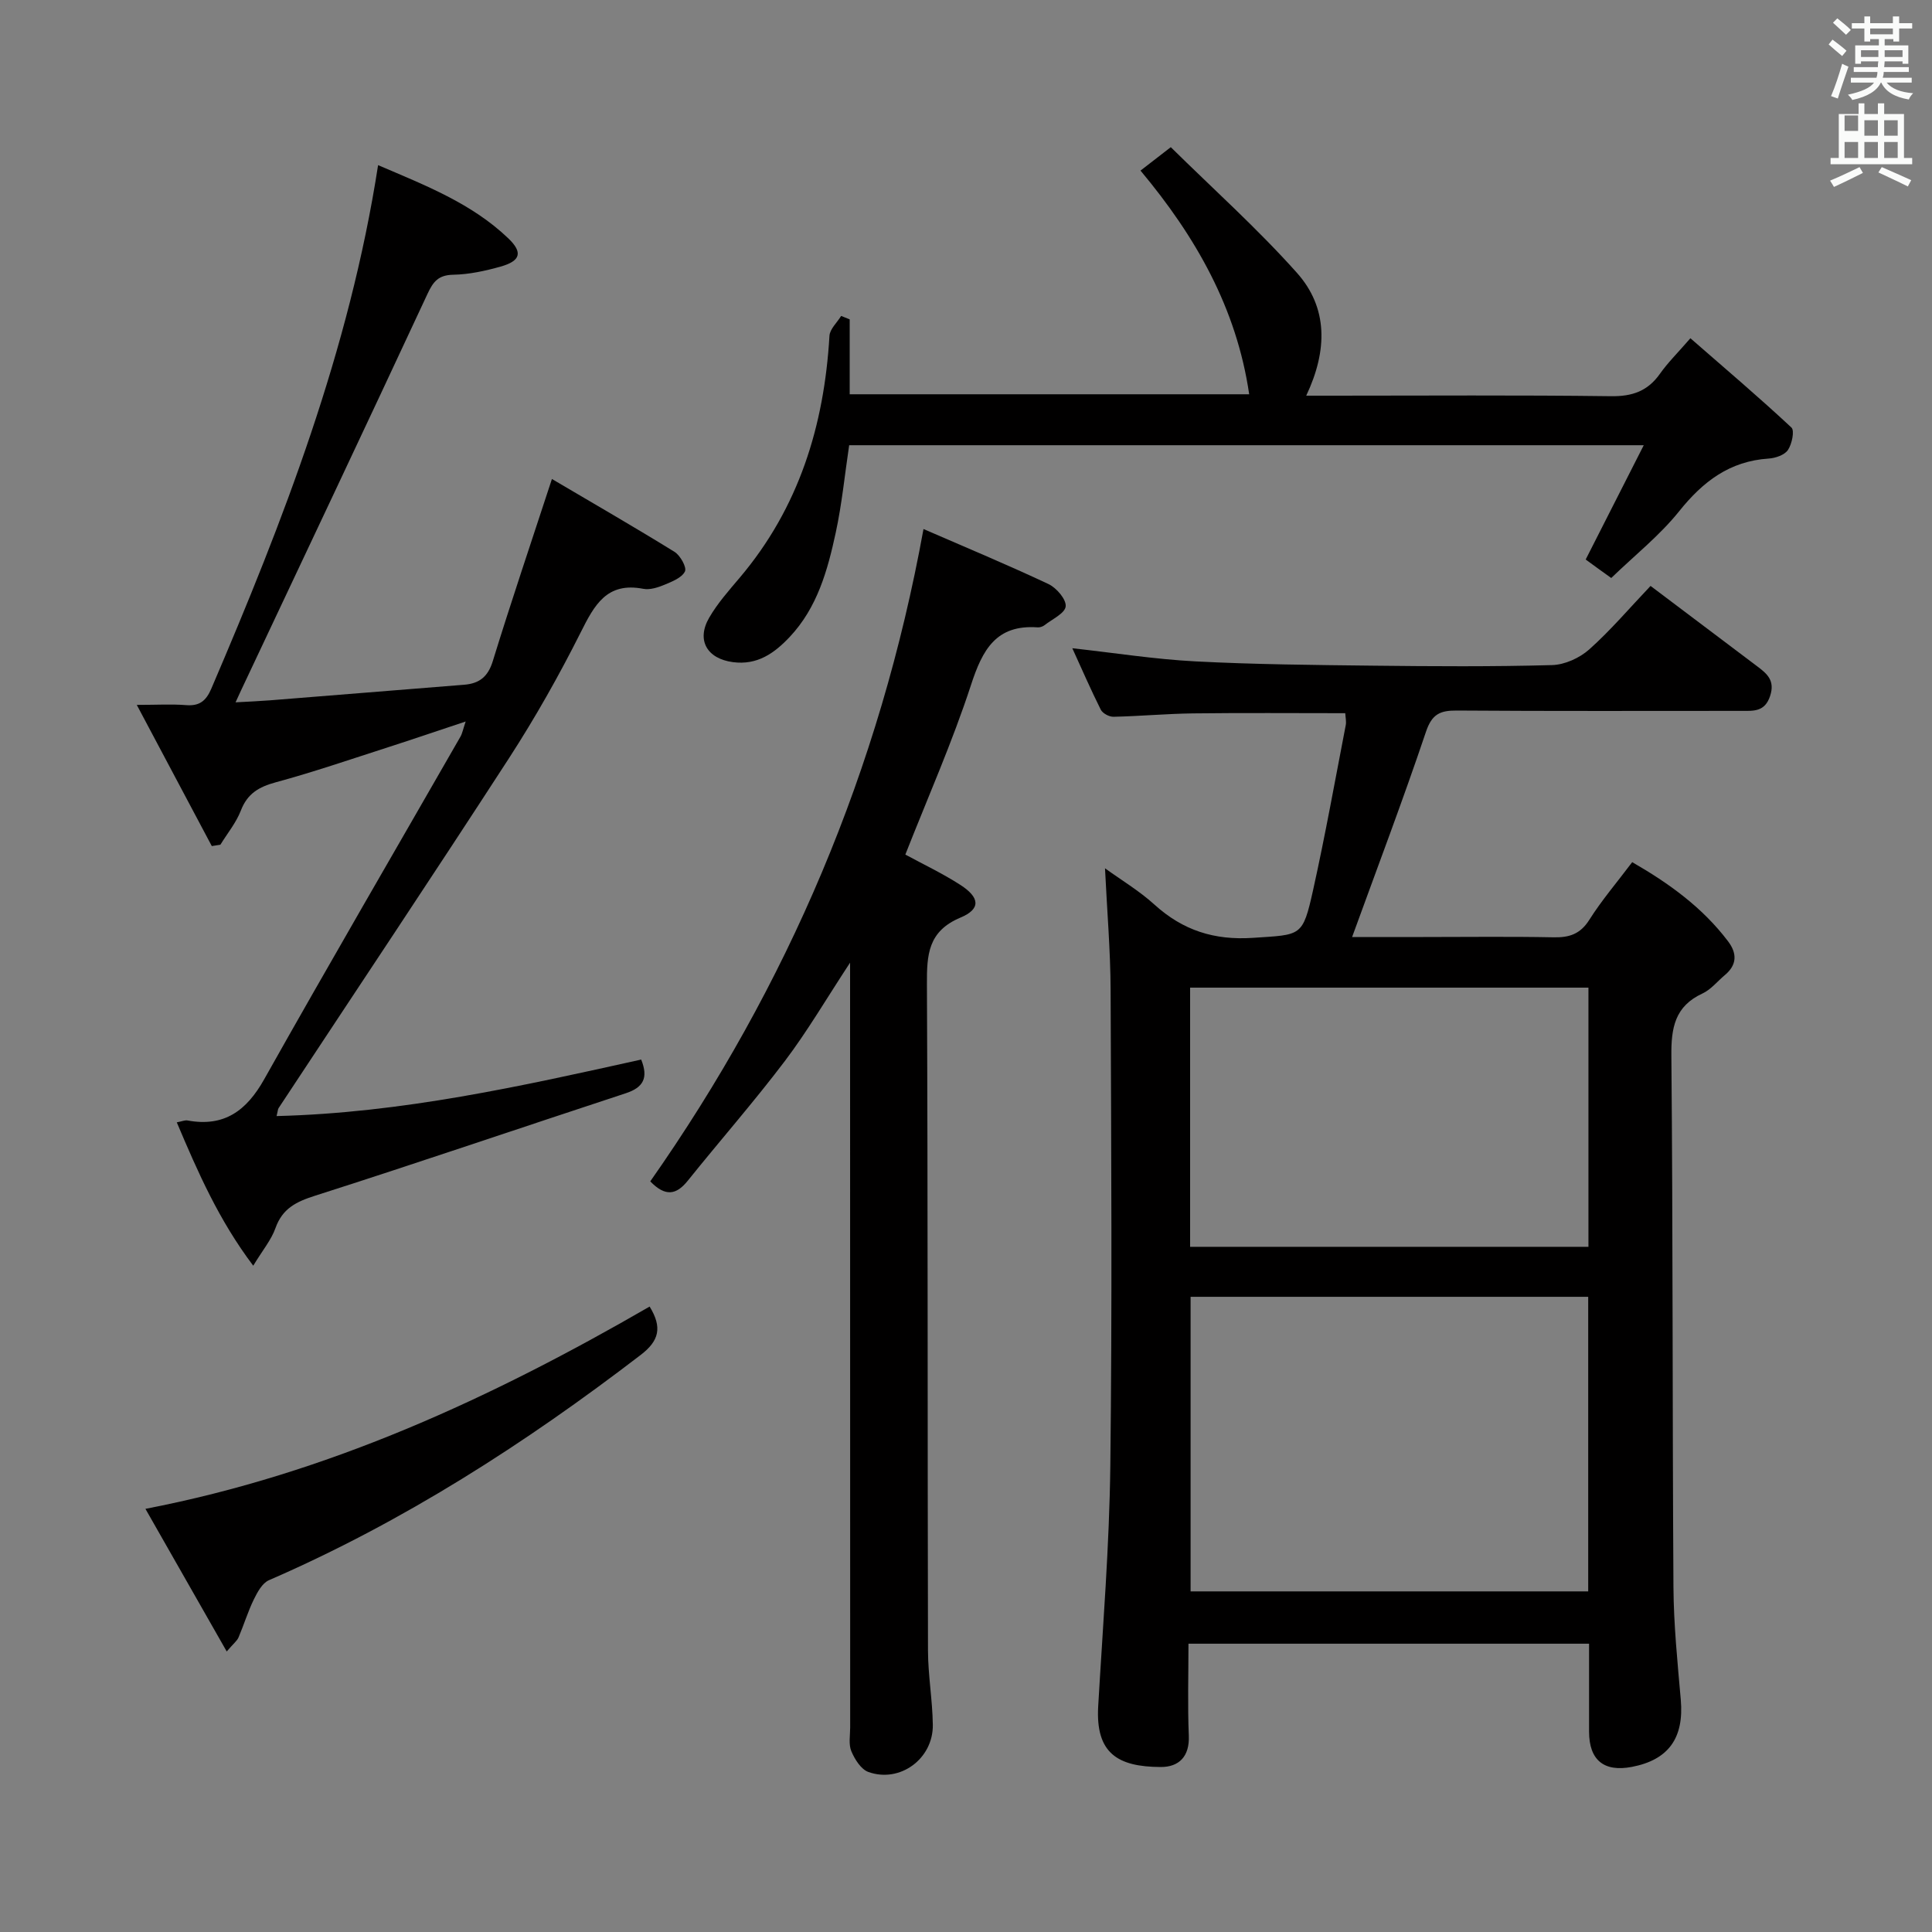 <svg enable-background="new 0 0 400 400" viewBox="0 0 400 400" xmlns="http://www.w3.org/2000/svg"><rect x="0" y="0" width="400" height="400" fill="#808080" stroke="none"/><path d="m378.6 9.2.8-1c.9.7 1.9 1.4 2.9 2.3l-.9 1.1c-1.1-.9-2-1.7-2.8-2.4zm.5 10.7c.9-2.1 1.6-4.3 2.3-6.7.4.2.8.4 1.3.6-.7 2.1-1.5 4.3-2.2 6.6zm.4-15.2.9-.9c1 .8 2 1.6 2.8 2.4l-1 1c-1-.9-1.9-1.8-2.7-2.5zm12.5-1.3h1.2v1.4h2.7v1.1h-2.7v2.7h-1.2v-.5h-1.8v1.3h4.9v3.8h-1.2v-.5h-3.7c0 .4-.1.9-.1 1.2h5.1v1h-5.2c0 .5-.1.9-.2 1.2h6v1h-5.2c1.1 1.3 2.9 2 5.5 2.2-.4.4-.7.8-.9 1.3-2.9-.5-4.8-1.6-5.7-3.5h-.1c-.8 1.7-2.7 2.9-5.9 3.6-.2-.4-.6-.8-.9-1.1 2.8-.6 4.6-1.4 5.4-2.5h-4.8v-1h5.3c.1-.3.2-.7.2-1.2h-4.9v-1h5c0-.4 0-.8.1-1.2h-3.6v.5h-1.2v-3.8h4.9v-1.3h-1.8v.5h-1.2v-2.7h-2.6v-1.1h2.6v-1.4h1.2v1.4h4.7v-1.4zm-6.7 8.4h3.6c0-.4 0-.9 0-1.4h-3.6zm1.9-4.7h4.7v-1.2h-4.7zm6.7 3.3h-3.7v1.4h3.7z" fill="#fafbfa"/><path d="m384.7 21.4h1.3v2.2h2.8v-2.2h1.3v2.2h4.1v9.1h1.7v1.3h-16.9v-1.3h1.7v-9.1h4.1v-2.2zm.3 13.2.7 1.2c-1.8.9-3.8 1.9-6 2.9-.2-.4-.5-.8-.8-1.3 2.4-1 4.4-2 6.1-2.8zm-3.1-7.5h2.8v-3.2h-2.8v4.2zm0 5.6h2.8v-3.3h-2.8zm4.1-4.6h2.8v-3.2h-2.8zm0 4.6h2.8v-3.3h-2.8zm3.6 1.9c2.1.9 4.1 1.8 6.1 2.7l-.7 1.3c-2.2-1.1-4.2-2-6.1-2.9zm3.3-9.7h-2.8v3.2h2.8zm-2.8 7.8h2.8v-3.3h-2.8z" fill="#fafbfa"/><g fill="#010000"><path d="m341.73 121.31c7.98 6.01 15.01 11.32 22.05 16.62 2.05 1.54 3.77 2.95 2.7 6.17-1.1 3.32-3.43 3.08-5.94 3.08-19.66 0-39.32.07-58.97-.07-3.45-.02-5.12.77-6.34 4.4-4.75 14.11-10.04 28.05-15.29 42.49h14.7c9 0 17.99-.12 26.99.06 3.28.07 5.55-.66 7.42-3.62 2.56-4.05 5.7-7.72 8.88-11.94 7.61 4.38 14.54 9.37 19.84 16.38 1.9 2.5 1.88 4.89-.67 7.01-1.53 1.28-2.86 2.98-4.6 3.79-5.75 2.65-6.52 7.12-6.46 12.95.33 36.64.2 73.29.43 109.94.05 7.79.84 15.59 1.52 23.36.68 7.89-2.51 12.43-10.15 13.89-5.76 1.1-8.83-1.41-8.84-7.28-.01-5.97 0-11.94 0-18.23-27.7 0-55.07 0-82.94 0 0 6.48-.19 12.78.07 19.05.18 4.33-2.06 6.49-5.8 6.48-8.97-.03-13.52-2.88-12.96-12.58.96-16.58 2.31-33.16 2.51-49.75.39-32.81.19-65.63.06-98.45-.03-8.25-.74-16.51-1.16-25.29 3.32 2.41 7.08 4.65 10.25 7.53 5.88 5.33 12.37 7.41 20.4 6.87 9.99-.68 10.26-.11 12.44-9.93 2.51-11.31 4.55-22.72 6.75-34.1.15-.76-.05-1.58-.1-2.48-10.66 0-21.1-.09-31.54.04-5.48.07-10.96.58-16.45.7-.89.02-2.24-.71-2.62-1.46-2.07-4.13-3.91-8.38-5.9-12.73 8.71.96 17.05 2.28 25.44 2.72 12.29.64 24.61.75 36.91.89 12.33.14 24.66.22 36.98-.12 2.62-.07 5.7-1.47 7.69-3.24 4.47-3.99 8.35-8.58 12.7-13.15zm-12.91 147.18c-27.82 0-55.17 0-82.32 0v60.99h82.32c0-20.45 0-40.57 0-60.99zm.05-64.01c-27.85 0-55.2 0-82.47 0v53.66h82.47c0-18.07 0-35.7 0-53.66z"/><path d="m57.26 231.07c25.95-.65 50.71-6.2 75.49-11.7 1.53 3.8.45 5.78-3.2 6.98-21.44 7.04-42.8 14.34-64.29 21.2-3.93 1.25-6.78 2.64-8.23 6.72-.86 2.43-2.63 4.53-4.6 7.78-7.13-9.45-11.43-19.29-15.83-29.68 1.07-.2 1.68-.49 2.22-.39 7.59 1.4 12.21-2 15.88-8.53 13.35-23.75 27.07-47.29 40.63-70.93.39-.68.53-1.51 1.08-3.14-5.79 1.92-10.9 3.67-16.03 5.32-7.75 2.49-15.45 5.14-23.3 7.27-3.5.95-5.86 2.34-7.21 5.84-.98 2.53-2.8 4.73-4.24 7.08-.59.09-1.18.18-1.78.28-4.98-9.38-9.97-18.77-15.53-29.23 4.14 0 7.2-.19 10.22.05 2.79.22 4.13-.9 5.21-3.41 14.92-34.83 28.59-70.05 34.53-108.39 9.8 4.2 19.38 7.9 26.96 15.16 3.06 2.93 2.53 4.68-1.61 5.85-3.18.89-6.51 1.62-9.78 1.68-3.06.06-4.14 1.38-5.34 3.96-12.76 27.4-25.7 54.73-38.59 82.07-.27.58-.53 1.16-1.15 2.5 2.7-.15 4.89-.24 7.07-.41 13.42-1.07 26.83-2.16 40.25-3.23 3.13-.25 4.93-1.63 5.93-4.87 3.76-12.2 7.85-24.29 12.25-37.73 8.46 4.99 17.01 9.91 25.39 15.09 1.19.74 2.56 3.21 2.15 4.05-.64 1.31-2.66 2.1-4.24 2.76-1.35.56-3.01 1.1-4.37.84-7.59-1.47-10.14 3.37-12.99 9.05-4.47 8.9-9.4 17.63-14.81 25.99-15.73 24.27-31.8 48.32-47.72 72.47-.16.24-.15.59-.42 1.65z"/><path d="m191.2 109.53c8.93 3.88 17.5 7.45 25.89 11.4 1.65.78 3.69 3.17 3.55 4.61s-2.79 2.65-4.39 3.9c-.37.29-.95.48-1.41.45-8.63-.62-11.44 4.66-13.81 11.94-3.85 11.8-8.91 23.21-13.59 35.1 3.62 1.97 7.65 3.87 11.36 6.26 4.08 2.62 4.31 5 .07 6.78-6.75 2.83-6.99 7.7-6.96 13.83.21 45.97.11 91.94.22 137.9.01 5.13.93 10.26 1 15.4.1 7.03-6.79 12.11-13.34 9.77-1.53-.55-2.83-2.63-3.53-4.3-.6-1.43-.24-3.28-.24-4.94-.02-50.64-.02-101.27-.02-151.9 0-1.75 0-3.5 0-6.42-4.92 7.49-8.84 14.2-13.49 20.35-6.42 8.48-13.45 16.49-20.11 24.79-2.36 2.94-4.63 3.38-7.77.14 28.42-40.51 47.51-85.16 56.57-135.06z"/><path d="m328.3 115.84c4.07-8.01 7.86-15.47 12.02-23.66-55.78 0-110.07 0-164.51 0-.91 6.08-1.5 12.17-2.78 18.1-1.68 7.79-3.81 15.51-9.52 21.58-3.19 3.39-6.72 5.89-11.75 5.23-5.37-.7-7.64-4.55-4.92-9.22 1.73-2.99 4.1-5.65 6.35-8.31 12.21-14.45 17.45-31.43 18.54-50.02.08-1.42 1.58-2.75 2.42-4.13.59.24 1.18.48 1.77.71v15.51h82.71c-2.61-17.83-11.08-32.65-22.5-46.31 1.93-1.49 3.61-2.8 6.27-4.85 8.77 8.65 17.94 16.86 26.09 25.99 6.46 7.22 6.41 16.04 1.95 25.46h5.61c19.16 0 38.33-.14 57.49.11 4.41.06 7.6-1.05 10.14-4.65 1.61-2.29 3.65-4.29 6.3-7.35 7.14 6.23 14.18 12.2 20.92 18.49.68.64.1 3.43-.73 4.65-.7 1.04-2.59 1.68-3.99 1.77-8.07.53-13.6 4.75-18.53 10.91-4.02 5.02-9.19 9.11-14.06 13.82-2.05-1.46-3.76-2.71-5.29-3.83z"/><path d="m134.5 270.51c2.64 4.32 1.99 7.07-1.86 10.02-23.96 18.37-49.19 34.58-76.97 46.64-1.38.6-2.39 2.49-3.13 4-1.23 2.53-2.05 5.25-3.16 7.85-.31.71-1.03 1.25-2.44 2.9-5.67-9.96-11.03-19.37-16.83-29.53 37.97-7.33 71.79-23.03 104.39-41.88z"/></g></svg>
